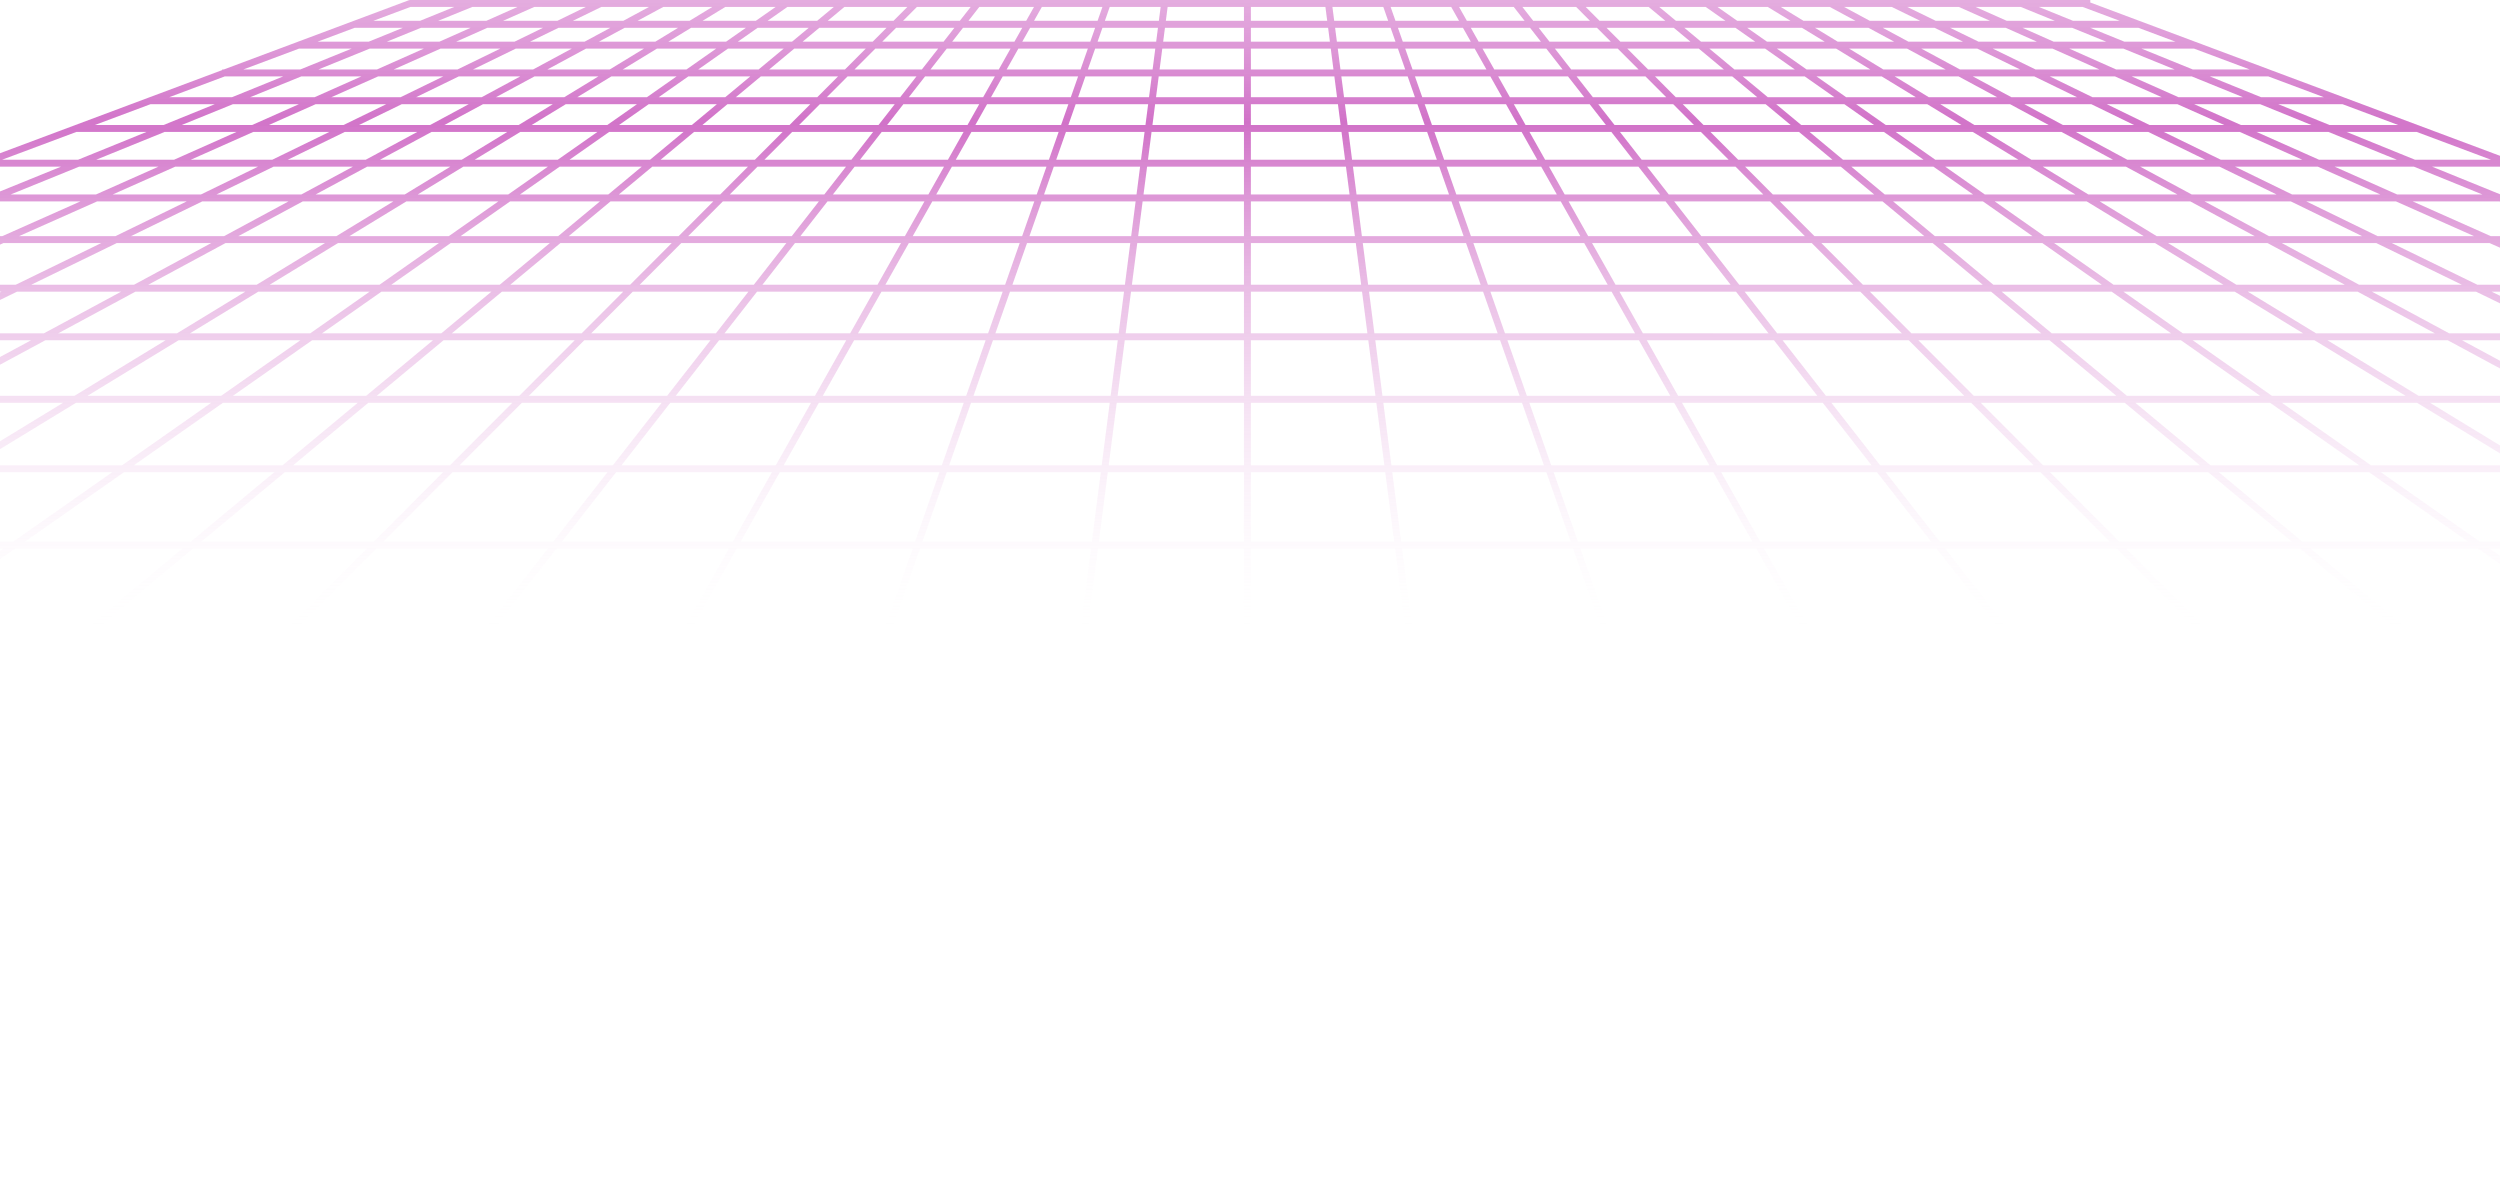 <svg width="360" height="170" viewBox="0 0 360 170" fill="none" xmlns="http://www.w3.org/2000/svg">
<path fill-rule="evenodd" clip-rule="evenodd" d="M299.904 1H293.597L298.521 3H305.249L299.904 1ZM307.921 4H300.982L305.906 6H313.266L307.921 4ZM315.938 7H308.367L315.753 10H323.955L315.938 7ZM326.628 11H318.214L325.599 14H334.645L326.628 11ZM337.317 15H328.061L335.446 18H345.335L337.317 15ZM348 18.997V19H337.908L347.754 23H358.697L348 18.997ZM364.174 24H394V23H361.502L301 0.36V0H263.69H95.31H59V0.061L58.963 2.58088e-05L32.239 10H32V10.09L-2.502 23H-32V24H-5.174L-15.864 28H-43.5V29H-18.536L-31.898 34H-56.5V35H-34.57L-50.605 41H-72V42H-53.277L-69.311 48H-87.5V49H-71.984L-93.363 57H-105V58H-96.035L-102 60.232L-101.484 61.089L-93.23 58H-74.913L-97.068 67H-126V68H-99.53L-102 69.004L-101.453 69.841L-96.922 68H-76.084L-98.562 78H-150V79H-100.81L-102 79.529L-101.418 80.343L-98.4 79H-75.712L-102 91.81L-101.383 92.597L-73.48 79H-51.149L-77.104 93L-197 93V94L-78.958 94L-102 106.429L-101.344 107.184L-76.902 94L-49.963 94L-74.566 109L-197 109V110L-76.206 110L-102 125.727L-101.3 126.441L-74.335 110L-43.725 110L-70.815 129L-197 129V130L-72.241 130L-102 150.872L-101.252 151.535L-70.547 130H-35.07L-81.972 169L-81.171 169.599L-33.549 130H1.927L-35.241 167.246L-34.391 167.773L3.303 130H39.08L10.007 167.246L10.906 167.682L40.321 130H76.234L55.254 167.246L56.198 167.576L77.364 130L113.552 130L100.502 167.246L101.479 167.458L114.604 130H150.54L145.75 167.246L146.747 167.325L151.547 130H179.129V167.246H180.129V130H207.453L212.254 167.325L213.25 167.246L208.46 130H244.396L257.521 167.458L258.498 167.246L245.448 130L281.637 130L302.802 167.576L303.746 167.246L282.766 130H318.679L348.094 167.682L348.993 167.246L319.92 130H355.697L393.391 167.773L394.241 167.246L357.073 130H392.549L440.171 169.599L440.972 169L394.07 130H429.547L460.252 151.535L461 150.872L431.241 130L557 130V129L429.815 129L402.725 110L433.335 110L460.3 126.441L461 125.727L435.206 110L557 110V109L433.566 109L408.963 94L435.902 94L460.345 107.184L461 106.429L437.958 94L557 94V93L436.104 93L410.149 79H432.481L460.383 92.597L461 91.81L434.713 79H457.4L460.418 80.343L461 79.529L459.81 79H518.5V78H457.562L435.084 68H455.922L460.453 69.841L461 69.004L458.53 68H491V67H456.068L433.913 58H452.23L460.484 61.089L461 60.232L455.036 58H471V57H452.363L430.984 49H450V48H428.312L412.277 42H433.5V41H409.605L393.57 35H417.5V34H390.898L377.536 29H405V28H374.864L364.174 24ZM361.369 24H350.216L360.063 28H372.059L361.369 24ZM374.731 29H362.524L374.833 34H388.093L374.731 29ZM390.765 35H377.294L392.065 41H406.8L390.765 35ZM409.472 42H394.526L409.296 48H425.506L409.472 42ZM428.179 49H411.758L431.451 57H449.558L428.179 49ZM428.844 57L409.15 49H392.376L410.359 57H428.844ZM407.949 57L389.966 49H373.148L389.565 57H407.949ZM391.617 58H410.197L430.427 67H410.087L391.617 58ZM387.333 57L370.916 49H354.532L369.363 57H387.333ZM371.217 58H389.385L407.855 67H387.902L371.217 58ZM367.308 57L352.476 49H335.157L348.278 57H367.308ZM349.918 58H369.161L385.847 67H364.679L349.918 58ZM346.407 57L333.286 49H315.752L327.158 57H346.407ZM328.584 58H348.047L362.808 67H341.416L328.584 58ZM325.464 57L314.058 49H296.657L306.278 57H325.464ZM307.481 58H326.89L339.722 67H318.304L307.481 58ZM304.757 57L295.136 49H276.242L284.225 57H304.757ZM285.223 58H305.96L316.783 67H294.204L285.223 58ZM282.849 57L274.866 49H256.692L262.936 57H282.849ZM263.717 58H283.847L292.828 67H270.742L263.717 58ZM261.696 57L255.451 49H237.142L241.648 57H261.696ZM242.211 58H262.477L269.502 67H247.281L242.211 58ZM240.518 57L236.012 49H217.067L219.87 57H240.518ZM220.221 58H241.081L246.151 67H223.374L220.221 58ZM218.819 57L216.016 49H198.042L199.071 57H218.819ZM199.199 58H219.169L222.322 67H200.357L199.199 58ZM198.063 57L197.035 49H180.129V57H198.063ZM180.129 58H198.192L199.35 67H180.129V58ZM179.129 57V49H161.966L160.937 57H179.129ZM160.808 58H179.129V67H159.65L160.808 58ZM159.93 57L160.959 49H142.985L140.182 57H159.93ZM139.831 58H159.801L158.643 67H136.678L139.831 58ZM139.13 57L141.933 49H122.988L118.482 57H139.13ZM117.919 58H138.78L135.626 67H112.85L117.919 58ZM117.352 57L121.858 49H103.549L97.304 57H117.352ZM96.523 58H116.789L111.72 67H89.498L96.523 58ZM96.064 57L102.308 49H84.134L76.151 57H96.064ZM75.153 58H95.283L88.258 67H66.172L75.153 58ZM74.775 57L82.758 49H63.864L54.243 57H74.775ZM53.04 58H73.777L64.796 67H42.217L53.04 58ZM52.722 57L62.343 49H44.942L33.536 57H52.722ZM32.11 58H51.519L40.696 67H19.278L32.11 58ZM31.842 57L43.248 49H25.715L12.593 57H31.842ZM10.953 58H30.416L17.584 67H-3.808L10.953 58ZM10.722 57L23.843 49H6.524L-8.307 57H10.722ZM-10.161 58H9.082L-5.679 67H-26.846L-10.161 58ZM-10.363 57L4.468 49H-11.915L-28.333 57H-10.363ZM-30.385 58H-12.217L-28.902 67H-48.855L-30.385 58ZM-30.565 57L-14.148 49H-30.966L-48.949 57H-30.565ZM-51.197 58H-32.617L-51.086 67H-71.427L-51.197 58ZM-51.358 57L-33.376 49H-50.15L-69.844 57H-51.358ZM-72.305 58H-53.606L-73.836 67H-94.46L-72.305 58ZM-72.451 57L-52.758 49H-69.179L-90.558 57H-72.451ZM-66.506 48H-50.296L-35.526 42H-50.472L-66.506 48ZM-47.8 41H-33.064L-18.294 35H-31.765L-47.8 41ZM-29.093 34H-15.833L-3.524 29H-15.731L-29.093 34ZM-13.058 28H-1.063L8.784 24H-2.369L-13.058 28ZM0.304 23H11.246L21.093 19H11V18.997L0.304 23ZM13.665 18H23.554L30.939 15H21.683L13.665 18ZM24.355 14H33.401L40.786 11H32.372L24.355 14ZM35.045 10H43.248L50.633 7H43.062L35.045 10ZM45.734 6H53.094L58.018 4H51.079L45.734 6ZM53.751 3H60.479L65.403 1H59.096L53.751 3ZM68.01 1L63.087 3H70.022L74.518 1H68.01ZM76.928 1L72.432 3H80.252L84.356 1H76.928ZM86.588 1L82.484 3H89.748L93.456 1H86.588ZM95.511 1L91.804 3H99.29L102.571 1H95.511ZM104.442 1L101.162 3H108.835L111.686 1H104.442ZM113.38 1L110.529 3H117.664L120.069 1H113.38ZM121.59 1L119.185 3H128.662L130.658 1H121.59ZM132.034 1L130.038 3H138.215L139.777 1H132.034ZM141.017 1L139.456 3H147.769L148.895 1H141.017ZM150.025 1L148.899 3H158.05L158.751 1H150.025ZM159.803 1L159.102 3H166.875L167.132 1H159.803ZM168.139 1L167.882 3H179.129V1H168.139ZM180.129 1V3H191.118L190.861 1H180.129ZM191.868 1L192.125 3H199.898L199.197 1H191.868ZM200.249 1L200.95 3H210.101L208.975 1H200.249ZM210.105 1L211.231 3H219.544L217.983 1H210.105ZM219.223 1L220.785 3H228.962L226.966 1H219.223ZM228.342 1L230.338 3H239.815L237.41 1H228.342ZM238.931 1L241.336 3H248.471L245.62 1H238.931ZM247.314 1L250.165 3H257.839L254.558 1H247.314ZM256.429 1L259.71 3H267.197L263.489 1H256.429ZM265.544 1L269.252 3H276.516L272.412 1H265.544ZM274.644 1L278.748 3H286.568L282.073 1H274.644ZM284.482 1L288.978 3H295.913L290.99 1H284.482ZM298.375 4H291.226L295.721 6H303.298L298.375 4ZM305.76 7H297.969L304.712 10H313.145L305.76 7ZM315.607 11H306.96L313.704 14H322.992L315.607 11ZM325.453 15H315.951L322.695 18H332.838L325.453 15ZM335.3 19H324.943L333.934 23H345.147L335.3 19ZM347.608 24H336.182L345.173 28H357.455L347.608 24ZM359.917 29H347.421L358.659 34H372.225L359.917 29ZM374.687 35H360.907L374.394 41H389.457L374.687 35ZM391.919 42H376.642L390.129 48H406.689L391.919 42ZM387.719 48L374.232 42H358.782L371.095 48H387.719ZM368.864 48L356.551 42H341.555L352.678 48H368.864ZM350.622 48L339.499 42H323.676L333.516 48H350.622ZM331.645 48L321.804 42H305.771L314.326 48H331.645ZM312.632 48L304.077 42H288.239L295.455 48H312.632ZM293.934 48L286.718 42H269.256L275.244 48H293.934ZM273.868 48L267.881 42H251.228L255.911 48H273.868ZM254.671 48L249.987 42H233.199L236.578 48H254.671ZM235.448 48L232.069 42H214.615L216.717 48H235.448ZM215.665 48L213.563 42H197.141L197.913 48H215.665ZM196.906 48L196.134 42H180.129V48H196.906ZM179.129 48V42H162.866L162.094 48H179.129ZM161.087 48L161.859 42H145.437L143.335 48H161.087ZM142.283 48L144.386 42H126.931L123.552 48H142.283ZM122.422 48L125.801 42H109.013L104.329 48H122.422ZM103.089 48L107.772 42H91.12L85.132 48H103.089ZM83.756 48L89.744 42H72.282L65.066 48H83.756ZM63.545 48L70.761 42H54.923L46.368 48H63.545ZM44.674 48L53.229 42H37.196L27.355 48H44.674ZM25.484 48L35.325 42H19.501L8.378 48H25.484ZM6.322 48L17.446 42H2.45L-9.863 48H6.322ZM-12.095 48L0.218 42H-15.232L-28.719 48H-12.095ZM-31.128 48L-17.642 42H-32.918L-47.688 48H-31.128ZM-30.457 41H-15.394L-1.907 35H-15.687L-30.457 41ZM-13.225 34H0.341L11.58 29H-0.917L-13.225 34ZM1.545 28H13.827L22.819 24H11.392L1.545 28ZM13.854 23H25.066L34.057 19H23.7L13.854 23ZM26.162 18H36.305L43.049 15H33.547L26.162 18ZM36.009 14H45.297L52.04 11H43.394L36.009 14ZM45.855 10H54.288L61.031 7H53.24L45.855 10ZM55.702 6H63.279L67.774 4H60.625L55.702 6ZM70.184 4L65.689 6H74.096L78.2 4H70.184ZM80.432 4L76.328 6H84.186L87.894 4H80.432ZM89.95 4L86.242 6H94.37L97.65 4H89.95ZM99.522 4L96.241 6H104.557L107.409 4H99.522ZM109.103 4L106.251 6H114.056L116.461 4H109.103ZM117.982 4L115.577 6H125.669L127.665 4H117.982ZM129.04 4L127.045 6H135.874L137.435 4H129.04ZM138.675 4L137.114 6H146.079L147.205 4H138.675ZM148.335 4L147.209 6H156.999L157.7 4H148.335ZM158.752 4L158.051 6H166.489L166.746 4H158.752ZM167.754 4L167.496 6H179.129V4H167.754ZM180.129 4V6H191.504L191.247 4H180.129ZM192.254 4L192.511 6H200.949L200.248 4H192.254ZM201.3 4L202.001 6H211.791L210.665 4H201.3ZM211.795 4L212.921 6H221.886L220.325 4H211.795ZM221.565 4L223.126 6H231.956L229.96 4H221.565ZM231.336 4L233.331 6H243.423L241.018 4H231.336ZM242.539 4L244.944 6H252.749L249.897 4H242.539ZM251.591 4L254.443 6H262.759L259.479 4H251.591ZM261.35 4L264.63 6H272.758L269.05 4H261.35ZM271.106 4L274.814 6H282.673L278.568 4H271.106ZM280.8 4L284.905 6H293.311L288.816 4H280.8ZM295.559 7H286.957L293.113 10H302.303L295.559 7ZM304.55 11H295.165L301.322 14H311.294L304.55 11ZM313.542 15H303.374L309.531 18H320.285L313.542 15ZM322.533 19H311.583L319.791 23H331.524L322.533 19ZM333.772 24H321.844L330.052 28H342.763L333.772 24ZM345.011 29H332.104L342.365 34H356.25L345.011 29ZM358.497 35H344.417L356.73 41H371.984L358.497 35ZM354.498 41L342.185 35H328.577L339.701 41H354.498ZM337.645 41L326.522 35H312.194L322.035 41H337.645ZM320.164 41L310.323 35H295.791L304.345 41H320.164ZM302.651 41L294.097 35H279.82L287.036 41H302.651ZM285.515 41L278.299 35H262.271L268.258 41H285.515ZM266.883 41L260.895 35H245.763L250.447 41H266.883ZM249.207 41L244.523 35H229.256L232.636 41H249.207ZM231.506 41L228.126 35H212.162L214.264 41H231.506ZM213.212 41L211.11 35H196.241L197.013 41H213.212ZM196.006 41L195.234 35H180.129V41H196.006ZM179.129 41V35H163.766L162.995 41H179.129ZM161.987 41L162.759 35H147.89L145.788 41H161.987ZM144.736 41L146.838 35H130.874L127.495 41H144.736ZM126.365 41L129.744 35H114.477L109.793 41H126.365ZM108.553 41L113.237 35H98.105L92.118 41H108.553ZM90.742 41L96.729 35H80.701L73.485 41H90.742ZM71.964 41L79.18 35H64.903L56.349 41H71.964ZM54.654 41L63.209 35H48.677L38.836 41H54.654ZM36.965 41L46.806 35H32.478L21.355 41H36.965ZM19.299 41L30.423 35H16.815L4.502 41H19.299ZM2.27 41L14.583 35H0.503L-12.984 41H2.27ZM2.751 34H16.635L26.896 29H13.989L2.751 34ZM16.237 28H28.948L37.157 24H25.228L16.237 28ZM27.476 23H39.209L47.417 19H36.467L27.476 23ZM38.715 18H49.469L55.626 15H45.459L38.715 18ZM47.706 14H57.678L63.835 11H54.45L47.706 14ZM56.697 10H65.887L72.043 7H63.441L56.697 10ZM74.275 7L68.119 10H76.771L82.332 7H74.275ZM84.388 7L78.826 10H87.809L92.73 7H84.388ZM94.601 7L89.68 10H98.854L103.131 7H94.601ZM104.825 7L100.548 10H109.245L112.853 7H104.825ZM114.374 7L110.766 10H121.677L124.671 7H114.374ZM126.047 7L123.053 10H132.751L135.093 7H126.047ZM136.334 7L133.992 10H143.826L145.516 7H136.334ZM146.646 7L144.956 10H155.598L156.649 7H146.646ZM157.701 7L156.649 10H165.975L166.361 7H157.701ZM167.368 7L166.982 10H179.129V7H167.368ZM180.129 7V10H192.018L191.632 7H180.129ZM192.64 7L193.025 10H202.351L201.3 7H192.64ZM202.351 7L203.402 10H214.044L212.354 7H202.351ZM213.484 7L215.174 10H225.008L222.666 7H213.484ZM223.907 7L226.249 10H235.947L232.954 7H223.907ZM234.329 7L237.323 10H248.234L244.626 7H234.329ZM246.147 7L249.755 10H258.452L254.175 7H246.147ZM255.869 7L260.146 10H269.32L264.399 7H255.869ZM266.27 7L271.191 10H280.174L274.612 7H266.27ZM276.668 7L282.229 10H290.881L284.725 7H276.668ZM292.933 11H284.083L289.645 14H299.09L292.933 11ZM301.142 15H291.499L297.061 18H307.299L301.142 15ZM309.351 19H298.915L306.33 23H317.559L309.351 19ZM319.612 24H308.184L315.6 28H327.82L319.612 24ZM329.872 29H317.454L326.723 34H340.133L329.872 29ZM324.668 34L315.398 29H302.354L310.554 34H324.668ZM308.683 34L300.482 29H287.236L294.365 34H308.683ZM292.671 34L285.542 29H272.605L278.618 34H292.671ZM277.097 34L271.084 29H256.283L261.273 34H277.097ZM259.897 34L254.908 29H241.08L244.983 34H259.897ZM243.742 34L239.839 29H225.876L228.693 34H243.742ZM227.563 34L224.746 29H210.06L211.811 34H227.563ZM210.76 34L209.008 29H195.469L196.112 34H210.76ZM195.105 34L194.462 29H180.129V34H195.105ZM179.129 34V29H164.538L163.895 34H179.129ZM162.888 34L163.531 29H149.992L148.24 34H162.888ZM147.189 34L148.941 29H134.254L131.437 34H147.189ZM130.307 34L133.124 29H119.161L115.258 34H130.307ZM114.017 34L117.92 29H104.092L99.103 34H114.017ZM97.727 34L102.717 29H87.916L81.903 34H97.727ZM80.382 34L86.395 29H73.458L66.329 34H80.382ZM64.635 34L71.764 29H58.518L50.317 34H64.635ZM48.446 34L56.647 29H43.602L34.332 34H48.446ZM32.277 34L41.546 29H29.128L18.867 34H32.277ZM31.18 28H43.4L50.816 24H39.389L31.18 28ZM41.441 23H52.67L60.085 19H49.649L41.441 23ZM51.702 18H61.939L67.501 15H57.858L51.702 18ZM59.91 14H69.355L74.917 11H66.067L59.91 14ZM76.972 11L71.411 14H81.249L86.169 11H76.972ZM88.04 11L83.12 14H93.151L97.428 11H88.04ZM99.122 11L94.845 14H104.435L108.043 11H99.122ZM109.564 11L105.956 14H117.685L120.679 11H109.564ZM122.055 11L119.061 14H129.629L131.971 11H122.055ZM133.211 11L130.869 14H141.573L143.263 11H133.211ZM144.393 11L142.703 14H154.196L155.247 11H144.393ZM156.299 11L155.248 14H165.46L165.846 11H156.299ZM166.853 11L166.467 14H179.129V11H166.853ZM180.129 11V14H192.533L192.147 11H180.129ZM193.154 11L193.54 14H203.752L202.701 11H193.154ZM203.753 11L204.804 14H216.297L214.608 11H203.753ZM215.738 11L217.427 14H228.131L225.789 11H215.738ZM227.029 11L229.371 14H239.939L236.945 11H227.029ZM238.321 11L241.315 14H253.044L249.436 11H238.321ZM250.957 11L254.565 14H264.155L259.878 11H250.957ZM261.572 11L265.849 14H275.88L270.96 11H261.572ZM272.831 11L277.751 14H287.59L282.028 11H272.831ZM289.443 15H279.391L284.312 18H295.005L289.443 15ZM296.859 19H285.952L292.513 23H304.275L296.859 19ZM306.129 24H294.153L300.713 28H313.544L306.129 24ZM298.842 28L292.282 24H280.107L285.81 28H298.842ZM284.116 28L278.413 24H266.592L271.402 28H284.116ZM269.881 28L265.071 24H251.294L255.286 28H269.881ZM253.91 28L249.918 24H237.177L240.299 28H253.91ZM239.059 28L235.937 24H223.06L225.313 28H239.059ZM224.183 28L221.93 24H208.308L209.709 28H224.183ZM208.658 28L207.256 24H194.826L195.341 28H208.658ZM194.333 28L193.819 24H180.129V28H194.333ZM179.129 28V24H165.181L164.667 28H179.129ZM163.66 28L164.174 24H151.744L150.343 28H163.66ZM149.291 28L150.692 24H137.07L134.817 28H149.291ZM133.687 28L135.94 24H123.063L119.941 28H133.687ZM118.701 28L121.823 24H109.082L105.09 28H118.701ZM103.715 28L107.706 24H93.929L89.119 28H103.715ZM87.598 28L92.408 24H80.587L74.884 28H87.598ZM73.19 28L78.893 24H66.718L60.158 28H73.19ZM58.287 28L64.847 24H52.871L45.456 28H58.287ZM54.725 23H66.487L73.048 19H62.141L54.725 23ZM63.995 18H74.688L79.609 15H69.557L63.995 18ZM81.48 15L76.559 18H87.448L91.725 15H81.48ZM93.419 15L89.142 18H99.624L103.232 15H93.419ZM104.753 15L101.145 18H113.694L116.687 15H104.753ZM118.063 15L115.07 18H126.507L128.848 15H118.063ZM130.089 15L127.747 18H139.32L141.01 15H130.089ZM142.139 15L140.45 18H152.795L153.846 15H142.139ZM154.898 15L153.846 18H164.946L165.332 15H154.898ZM166.339 15L165.953 18H179.129V15H166.339ZM180.129 15V18H193.047L192.661 15H180.129ZM193.668 15L194.054 18H205.154L204.103 15H193.668ZM205.154 15L206.205 18H218.55L216.861 15H205.154ZM217.991 15L219.68 18H231.253L228.911 15H217.991ZM230.152 15L232.493 18H243.931L240.937 15H230.152ZM242.313 15L245.306 18H257.855L254.247 15H242.313ZM255.768 15L259.376 18H269.858L265.581 15H255.768ZM267.275 15L271.552 18H282.441L277.52 15H267.275ZM284.081 19H272.978L278.681 23H290.642L284.081 19ZM276.987 23L271.284 19H260.578L265.389 23H276.987ZM263.868 23L259.057 19H246.304L250.296 23H263.868ZM248.92 23L244.928 19H233.274L236.396 23H248.92ZM235.156 23L232.034 19H220.244L222.497 23H235.156ZM221.367 23L219.114 19H206.556L207.957 23H221.367ZM206.906 23L205.504 19H194.183L194.697 23H206.906ZM193.69 23L193.176 19H180.129V23H193.69ZM179.129 23V19H165.824L165.31 23H179.129ZM164.303 23L164.817 19H153.496L152.095 23H164.303ZM151.043 23L152.444 19H139.886L137.633 23H151.043ZM136.503 23L138.756 19H126.966L123.844 23H136.503ZM122.604 23L125.726 19H114.072L110.08 23H122.604ZM108.704 23L112.696 19H99.943L95.132 23H108.704ZM93.611 23L98.422 19H87.716L82.013 23H93.611ZM80.319 23L86.022 19H74.919L68.359 23H80.319ZM-73.674 68L-96.152 78H-73.66L-53.139 68H-73.674ZM-50.907 68L-71.428 78H-49.295L-30.756 68H-50.907ZM-28.7 68L-47.239 78H-23.721L-7.319 68H-28.7ZM-5.448 68L-21.85 78H1.9L16.158 68H-5.448ZM17.852 68L3.594 78H27.467L39.493 68H17.852ZM41.014 68L28.988 78H53.819L63.798 68H41.014ZM65.174 68L55.194 78H79.671L87.477 68H65.174ZM88.717 68L80.912 78H105.524L111.156 68H88.717ZM112.286 68L106.654 78H131.772L135.276 68H112.286ZM136.327 68L132.824 78H157.229L158.515 68H136.327ZM159.522 68L158.236 78H179.129V68H159.522ZM180.129 68V78H200.764L199.478 68H180.129ZM200.485 68L201.772 78H226.176L222.673 68H200.485ZM223.724 68L227.228 78H252.347L246.714 68H223.724ZM247.844 68L253.476 78H278.089L270.283 68H247.844ZM271.523 68L279.329 78H303.806L293.826 68H271.523ZM295.202 68L305.181 78H330.012L317.986 68H295.202ZM319.507 68L331.533 78H355.406L341.148 68H319.507ZM342.842 68L357.1 78H380.85L364.448 68H342.842ZM366.32 68L382.721 78H406.24L387.701 68H366.32ZM389.756 68L408.295 78H430.428L409.907 68H389.756ZM412.139 68L432.66 78H455.152L432.674 68H412.139ZM408.094 79H384.361L407.323 93L434.048 93L408.094 79ZM405.452 93L382.49 79H358.526L378.487 93H405.452ZM376.793 93L356.832 79H332.736L349.573 93H376.793ZM350.775 94H378.218L399.605 109H368.815L350.775 94ZM348.052 93L331.215 79H306.179L320.15 93L348.052 93ZM321.148 94L349.254 94L367.294 109L336.117 109L321.148 94ZM318.774 93L304.803 79H280.11L291.038 93H318.774ZM291.818 94H319.772L334.741 109H303.527L291.818 94ZM289.797 93L278.869 79H254.04L261.926 93L289.797 93ZM262.489 94L290.578 94L302.287 109H270.938L262.489 94ZM260.796 93L252.91 79H227.579L232.484 93H260.796ZM232.834 94H261.359L269.808 109L238.09 109L232.834 94ZM231.432 93L226.527 79H201.9L203.701 93H231.432ZM203.829 94H231.783L237.038 109H205.759L203.829 94ZM202.694 93L200.893 79H180.129V93H202.694ZM180.129 94H202.822L204.752 109H180.129V94ZM179.129 93V79H158.107L156.306 93H179.129ZM156.178 94H179.129V109H154.248L156.178 94ZM155.299 93L157.1 79H132.473L127.568 93H155.299ZM127.218 94H155.171L153.241 109H121.962L127.218 94ZM126.516 93L131.422 79H106.09L98.204 93H126.516ZM97.641 94H126.166L120.91 109L89.192 109L97.641 94ZM97.075 93L104.96 79H80.131L69.203 93L97.075 93ZM68.422 94L96.511 94L88.062 109H56.713L68.422 94ZM67.962 93L78.89 79H54.197L40.226 93H67.962ZM39.228 94H67.181L55.473 109H24.259L39.228 94ZM38.85 93L52.821 79H27.785L10.948 93L38.85 93ZM9.746 94L37.852 94L22.883 109L-8.294 109L9.746 94ZM9.427 93L26.264 79H2.168L-17.793 93H9.427ZM-19.218 94H8.225L-9.815 109H-40.605L-19.218 94ZM-19.487 93L0.474 79H-23.49L-46.452 93H-19.487ZM-48.092 94H-20.913L-42.299 109L-72.695 109L-48.092 94ZM-48.323 93L-25.361 79H-49.093L-75.048 93L-48.323 93ZM-42.031 110L-69.121 129H-33.867L-11.017 110H-42.031ZM-9.496 110L-32.346 129H2.925L21.885 110L-9.496 110ZM23.261 110L4.301 129H39.861L54.692 110H23.261ZM55.932 110L41.101 129H76.797L87.499 110H55.932ZM88.629 110L77.927 129L113.903 129L120.56 110L88.629 110ZM121.611 110L114.954 129H150.669L153.113 110H121.611ZM154.12 110L151.676 129H179.129V110H154.12ZM180.129 110V129H207.324L204.88 110H180.129ZM205.887 110L208.331 129H244.046L237.389 110H205.887ZM238.44 110L245.098 129L281.073 129L270.371 110L238.44 110ZM271.501 110L282.203 129H317.899L303.067 110H271.501ZM304.308 110L319.139 129H354.699L335.739 110H304.308ZM337.115 110L356.075 129H391.346L368.496 110L337.115 110ZM370.017 110L392.867 129H428.121L401.031 110H370.017ZM401.299 109L379.912 94H407.092L431.695 109L401.299 109ZM432.837 67L412.606 58H431.305L453.46 67H432.837Z" fill="url(#paint0_radial_11_7625)" fill-opacity="0.6"/>
<defs>
<radialGradient id="paint0_radial_11_7625" cx="0" cy="0" r="1" gradientUnits="userSpaceOnUse" gradientTransform="translate(180.13 17.5) rotate(90) scale(74.5 12459.8)">
<stop stop-color="#B213A3"/>
<stop offset="1" stop-color="white" stop-opacity="0"/>
</radialGradient>
</defs>
</svg>
